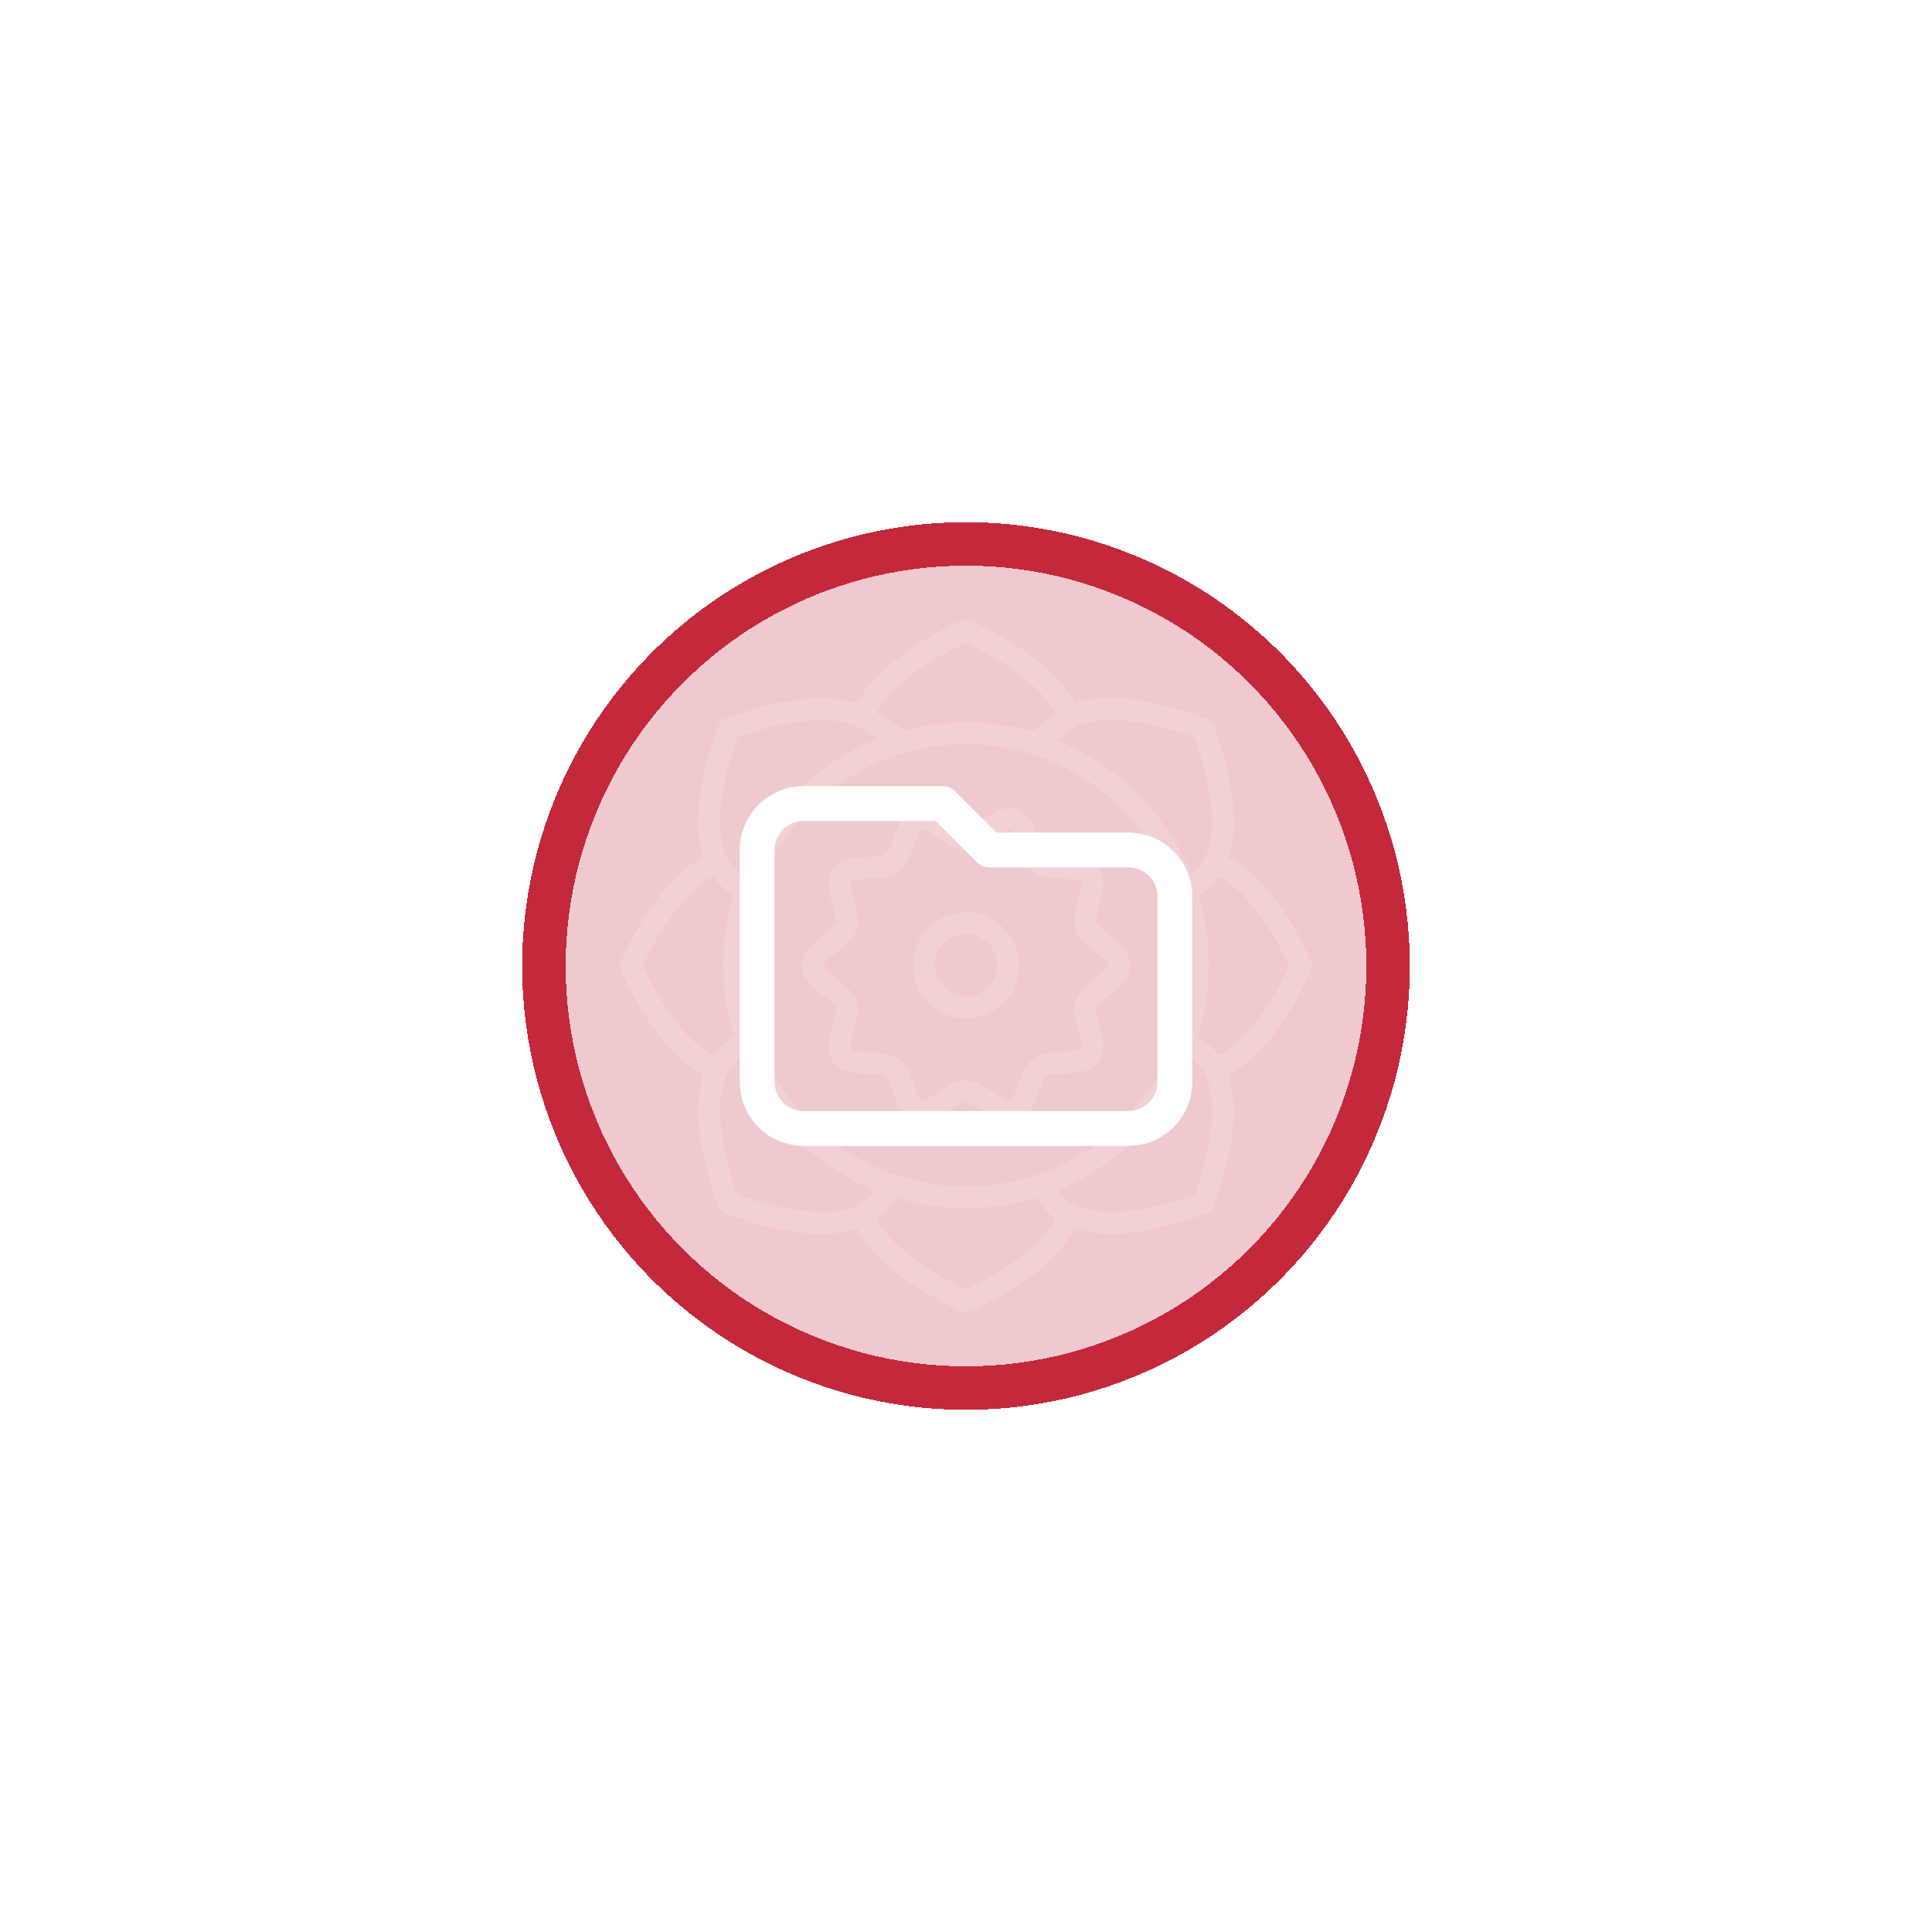 <svg width="111" height="111" viewBox="0 0 111 111" fill="none" xmlns="http://www.w3.org/2000/svg">
<g filter="url(#filter0_d_515_972)">
<circle cx="55.5" cy="55.5" r="23" fill="#C3283B" fill-opacity="0.25" shape-rendering="crispEdges"/>
<circle cx="55.5" cy="55.5" r="24.25" stroke="#C3283B" stroke-width="2.5" shape-rendering="crispEdges"/>
</g>
<g opacity="0.15" clip-path="url(#clip0_515_972)">
<path d="M55.5 69.411C47.807 69.411 41.548 63.153 41.548 55.46C41.548 47.767 47.807 41.508 55.5 41.508C63.193 41.508 69.451 47.767 69.451 55.46C69.451 63.153 63.193 69.411 55.5 69.411ZM55.5 42.758C48.496 42.758 42.798 48.456 42.798 55.46C42.798 62.463 48.496 68.161 55.5 68.161C62.504 68.161 68.201 62.463 68.201 55.46C68.201 48.456 62.504 42.758 55.5 42.758Z" fill="white"/>
<path d="M49.588 41.853C49.525 41.853 49.461 41.843 49.398 41.823C49.069 41.718 48.888 41.366 48.992 41.038C49.991 37.91 55.043 35.751 55.258 35.661C55.413 35.596 55.587 35.596 55.742 35.661C55.957 35.751 61.009 37.91 62.007 41.038C62.112 41.366 61.931 41.718 61.602 41.823C61.273 41.928 60.922 41.747 60.817 41.418C60.171 39.394 56.968 37.584 55.503 36.921C54.53 37.37 50.898 39.177 50.183 41.418C50.099 41.683 49.853 41.853 49.588 41.853Z" fill="white"/>
<path d="M55.5 75.388C55.417 75.388 55.335 75.371 55.258 75.339C55.043 75.249 49.991 73.09 48.992 69.962C48.888 69.633 49.069 69.282 49.398 69.177C49.727 69.072 50.078 69.253 50.183 69.582C50.829 71.606 54.032 73.416 55.497 74.079C56.47 73.63 60.102 71.823 60.817 69.582C60.922 69.253 61.273 69.072 61.602 69.177C61.931 69.282 62.112 69.633 62.008 69.962C61.009 73.09 55.957 75.249 55.743 75.339C55.665 75.371 55.583 75.388 55.5 75.388Z" fill="white"/>
<path d="M68.133 51.83C67.924 51.83 67.719 51.724 67.601 51.533C67.42 51.239 67.511 50.854 67.805 50.673C68.16 50.454 68.493 50.19 68.793 49.89C68.958 49.725 69.101 49.527 69.217 49.302C70.295 47.212 69 43.354 68.636 42.364C67.647 42 63.788 40.705 61.699 41.783C61.473 41.899 61.275 42.042 61.11 42.207C61.089 42.228 61.066 42.248 61.042 42.266L59.773 43.214C59.497 43.42 59.105 43.364 58.899 43.087C58.692 42.811 58.749 42.419 59.025 42.213L60.26 41.29C60.509 41.047 60.8 40.84 61.126 40.672C63.937 39.222 68.784 41.073 69.328 41.289C69.502 41.359 69.642 41.498 69.711 41.673C69.927 42.216 71.778 47.064 70.328 49.875C70.153 50.215 69.934 50.517 69.677 50.774C69.308 51.143 68.899 51.467 68.461 51.737C68.359 51.8 68.245 51.83 68.133 51.83Z" fill="white"/>
<path d="M47.201 70.879C44.58 70.879 41.802 69.764 41.644 69.699C41.488 69.636 41.364 69.512 41.301 69.356C41.213 69.141 39.167 64.043 40.672 61.126C40.847 60.786 41.066 60.483 41.323 60.226C41.699 59.85 42.117 59.52 42.564 59.247C42.859 59.067 43.243 59.16 43.423 59.455C43.603 59.749 43.51 60.134 43.216 60.314C42.853 60.536 42.513 60.804 42.207 61.11C42.042 61.275 41.899 61.473 41.783 61.698C40.809 63.586 41.794 67.13 42.361 68.635C43.366 69.005 47.211 70.295 49.301 69.217C49.527 69.101 49.725 68.958 49.89 68.793C50.202 68.481 50.474 68.135 50.697 67.765C50.876 67.469 51.26 67.375 51.556 67.553C51.851 67.732 51.946 68.116 51.767 68.412C51.491 68.868 51.157 69.294 50.774 69.677C50.517 69.934 50.214 70.153 49.874 70.328C49.094 70.731 48.158 70.879 47.201 70.879Z" fill="white"/>
<path d="M69.772 62.037C69.507 62.037 69.262 61.868 69.177 61.602C69.072 61.273 69.253 60.922 69.582 60.817C71.606 60.171 73.416 56.968 74.079 55.503C73.63 54.53 71.823 50.898 69.582 50.183C69.253 50.078 69.072 49.727 69.177 49.398C69.282 49.069 69.634 48.887 69.962 48.992C73.091 49.991 75.249 55.043 75.339 55.258C75.404 55.413 75.404 55.587 75.339 55.742C75.249 55.957 73.091 61.009 69.962 62.007C69.899 62.028 69.835 62.037 69.772 62.037Z" fill="white"/>
<path d="M41.228 62.037C41.165 62.037 41.101 62.028 41.038 62.008C37.91 61.009 35.751 55.957 35.661 55.743C35.596 55.587 35.596 55.413 35.661 55.258C35.751 55.043 37.91 49.991 41.038 48.993C41.367 48.888 41.718 49.069 41.823 49.398C41.928 49.727 41.747 50.078 41.418 50.183C39.394 50.829 37.584 54.032 36.921 55.497C37.37 56.47 39.177 60.102 41.418 60.817C41.747 60.922 41.928 61.273 41.823 61.602C41.738 61.868 41.492 62.037 41.228 62.037Z" fill="white"/>
<path d="M63.799 70.879C62.842 70.879 61.906 70.73 61.126 70.328C60.785 70.153 60.483 69.934 60.226 69.677C59.843 69.294 59.509 68.868 59.233 68.412C59.054 68.116 59.149 67.732 59.444 67.554C59.74 67.375 60.124 67.47 60.303 67.765C60.527 68.135 60.798 68.481 61.11 68.793C61.275 68.958 61.473 69.101 61.698 69.217C63.786 70.294 67.626 69.008 68.636 68.636C69.008 67.626 70.294 63.787 69.217 61.699C69.101 61.473 68.958 61.275 68.793 61.11C68.487 60.804 68.147 60.536 67.784 60.314C67.49 60.134 67.397 59.749 67.577 59.455C67.757 59.16 68.141 59.068 68.436 59.247C68.883 59.52 69.3 59.85 69.677 60.226C69.934 60.483 70.153 60.786 70.328 61.126C71.833 64.043 69.787 69.141 69.699 69.356C69.636 69.512 69.512 69.636 69.356 69.7C69.198 69.764 66.42 70.879 63.799 70.879Z" fill="white"/>
<path d="M42.867 51.83C42.755 51.83 42.642 51.8 42.539 51.737C42.101 51.467 41.692 51.143 41.323 50.774C41.066 50.517 40.847 50.214 40.672 49.874C39.167 46.957 41.213 41.859 41.301 41.644C41.364 41.488 41.488 41.364 41.644 41.301C41.859 41.213 46.957 39.167 49.874 40.672C49.886 40.678 49.897 40.684 49.907 40.691L52.246 42.081C52.543 42.257 52.64 42.641 52.464 42.938C52.288 43.234 51.904 43.332 51.607 43.156L49.285 41.775C47.194 40.712 43.372 41.993 42.364 42.364C41.992 43.374 40.706 47.213 41.783 49.301C41.899 49.527 42.042 49.725 42.207 49.89C42.507 50.19 42.84 50.454 43.195 50.673C43.489 50.854 43.58 51.239 43.399 51.533C43.281 51.724 43.076 51.83 42.867 51.83Z" fill="white"/>
<path d="M55.5 58.508C53.819 58.508 52.452 57.14 52.452 55.46C52.452 53.779 53.819 52.412 55.5 52.412C57.181 52.412 58.548 53.779 58.548 55.46C58.548 57.14 57.181 58.508 55.5 58.508ZM55.5 53.662C54.509 53.662 53.702 54.468 53.702 55.46C53.702 56.451 54.509 57.258 55.5 57.258C56.491 57.258 57.298 56.451 57.298 55.46C57.298 54.468 56.491 53.662 55.5 53.662Z" fill="white"/>
<path d="M52.982 64.493C52.851 64.493 52.719 64.474 52.586 64.43C51.855 64.193 51.569 63.418 51.317 62.734C51.194 62.4 51.025 61.941 50.872 61.83C50.714 61.715 50.221 61.695 49.861 61.68C49.138 61.651 48.318 61.618 47.871 61.004C47.428 60.394 47.647 59.609 47.84 58.916C47.938 58.566 48.072 58.086 48.01 57.893C47.954 57.722 47.577 57.425 47.301 57.208C46.724 56.754 46.07 56.239 46.07 55.46C46.07 54.68 46.724 54.166 47.301 53.711C47.577 53.494 47.954 53.197 48.01 53.026C48.072 52.834 47.938 52.353 47.84 52.003C47.647 51.31 47.428 50.525 47.871 49.916C48.318 49.302 49.138 49.268 49.861 49.239C50.221 49.224 50.714 49.204 50.872 49.089C51.025 48.978 51.194 48.52 51.317 48.185C51.569 47.501 51.855 46.726 52.586 46.489C53.292 46.26 53.965 46.707 54.559 47.101C54.883 47.317 55.288 47.586 55.5 47.586C55.712 47.586 56.117 47.317 56.442 47.101C57.035 46.707 57.708 46.26 58.414 46.489C59.145 46.726 59.431 47.501 59.683 48.185C59.806 48.52 59.975 48.978 60.128 49.089C60.286 49.204 60.779 49.224 61.139 49.239C61.862 49.268 62.682 49.302 63.129 49.916C63.572 50.525 63.353 51.31 63.16 52.003C63.062 52.354 62.928 52.834 62.99 53.026C63.046 53.197 63.423 53.494 63.699 53.711C64.276 54.166 64.93 54.68 64.93 55.46C64.93 56.239 64.276 56.754 63.699 57.208C63.423 57.425 63.046 57.722 62.99 57.893C62.928 58.086 63.062 58.566 63.16 58.916C63.353 59.609 63.572 60.395 63.129 61.004C62.682 61.618 61.862 61.651 61.139 61.68C60.779 61.695 60.286 61.715 60.128 61.83C59.975 61.941 59.806 62.4 59.683 62.734C59.431 63.418 59.145 64.193 58.414 64.43C57.708 64.659 57.035 64.213 56.441 63.818C56.117 63.602 55.712 63.333 55.5 63.333C55.288 63.333 54.883 63.602 54.558 63.818C54.077 64.138 53.543 64.493 52.982 64.493ZM52.994 47.676C52.986 47.676 52.978 47.676 52.971 47.678C52.818 47.728 52.605 48.306 52.49 48.617C52.282 49.182 52.067 49.766 51.608 50.1C51.143 50.438 50.517 50.463 49.911 50.488C49.607 50.5 48.973 50.526 48.882 50.651C48.794 50.771 48.963 51.376 49.044 51.667C49.208 52.254 49.378 52.861 49.199 53.412C49.026 53.944 48.542 54.325 48.074 54.694C47.811 54.901 47.32 55.287 47.32 55.46C47.32 55.632 47.811 56.018 48.074 56.226C48.542 56.594 49.026 56.975 49.199 57.507C49.378 58.059 49.208 58.665 49.044 59.252C48.963 59.543 48.794 60.148 48.882 60.268C48.973 60.393 49.607 60.419 49.911 60.431C50.517 60.456 51.143 60.481 51.607 60.819C52.067 61.153 52.282 61.737 52.49 62.302C52.605 62.613 52.818 63.192 52.971 63.241C53.117 63.274 53.623 62.939 53.866 62.777C54.38 62.436 54.91 62.083 55.5 62.083C56.09 62.083 56.62 62.436 57.133 62.777C57.377 62.939 57.884 63.276 58.029 63.241C58.182 63.191 58.395 62.613 58.51 62.302C58.718 61.737 58.933 61.154 59.392 60.819C59.857 60.481 60.483 60.456 61.089 60.431C61.393 60.419 62.027 60.393 62.118 60.268C62.206 60.148 62.037 59.543 61.956 59.252C61.792 58.665 61.622 58.059 61.801 57.507C61.974 56.975 62.458 56.594 62.926 56.226C63.19 56.018 63.68 55.632 63.68 55.46C63.68 55.287 63.19 54.901 62.926 54.694C62.458 54.325 61.974 53.944 61.801 53.412C61.622 52.861 61.792 52.254 61.956 51.667C62.037 51.376 62.206 50.771 62.118 50.651C62.027 50.526 61.393 50.5 61.089 50.488C60.483 50.463 59.857 50.438 59.392 50.1C58.933 49.766 58.718 49.182 58.51 48.617C58.395 48.306 58.182 47.728 58.028 47.678C57.884 47.644 57.377 47.98 57.134 48.142C56.62 48.483 56.09 48.836 55.5 48.836C54.91 48.836 54.38 48.483 53.866 48.142C53.635 47.988 53.165 47.676 52.994 47.676Z" fill="white"/>
</g>
<path d="M43.5 48.833V62.167C43.5 63.639 44.694 64.833 46.167 64.833H64.833C66.306 64.833 67.5 63.639 67.5 62.167V51.5C67.5 50.027 66.306 48.833 64.833 48.833H56.833L54.167 46.167H46.167C44.694 46.167 43.5 47.361 43.5 48.833Z" stroke="white" stroke-width="2" stroke-linecap="round" stroke-linejoin="round"/>
<defs>
<filter id="filter0_d_515_972" x="0" y="0" width="111" height="111" filterUnits="userSpaceOnUse" color-interpolation-filters="sRGB">
<feFlood flood-opacity="0" result="BackgroundImageFix"/>
<feColorMatrix in="SourceAlpha" type="matrix" values="0 0 0 0 0 0 0 0 0 0 0 0 0 0 0 0 0 0 127 0" result="hardAlpha"/>
<feOffset/>
<feGaussianBlur stdDeviation="15"/>
<feComposite in2="hardAlpha" operator="out"/>
<feColorMatrix type="matrix" values="0 0 0 0 0.902 0 0 0 0 0.541 0 0 0 0 0.263 0 0 0 1 0"/>
<feBlend mode="normal" in2="BackgroundImageFix" result="effect1_dropShadow_515_972"/>
<feBlend mode="normal" in="SourceGraphic" in2="effect1_dropShadow_515_972" result="shape"/>
</filter>
<clipPath id="clip0_515_972">
<rect width="40" height="40" fill="white" transform="translate(35.5 35.5)"/>
</clipPath>
</defs>
</svg>
